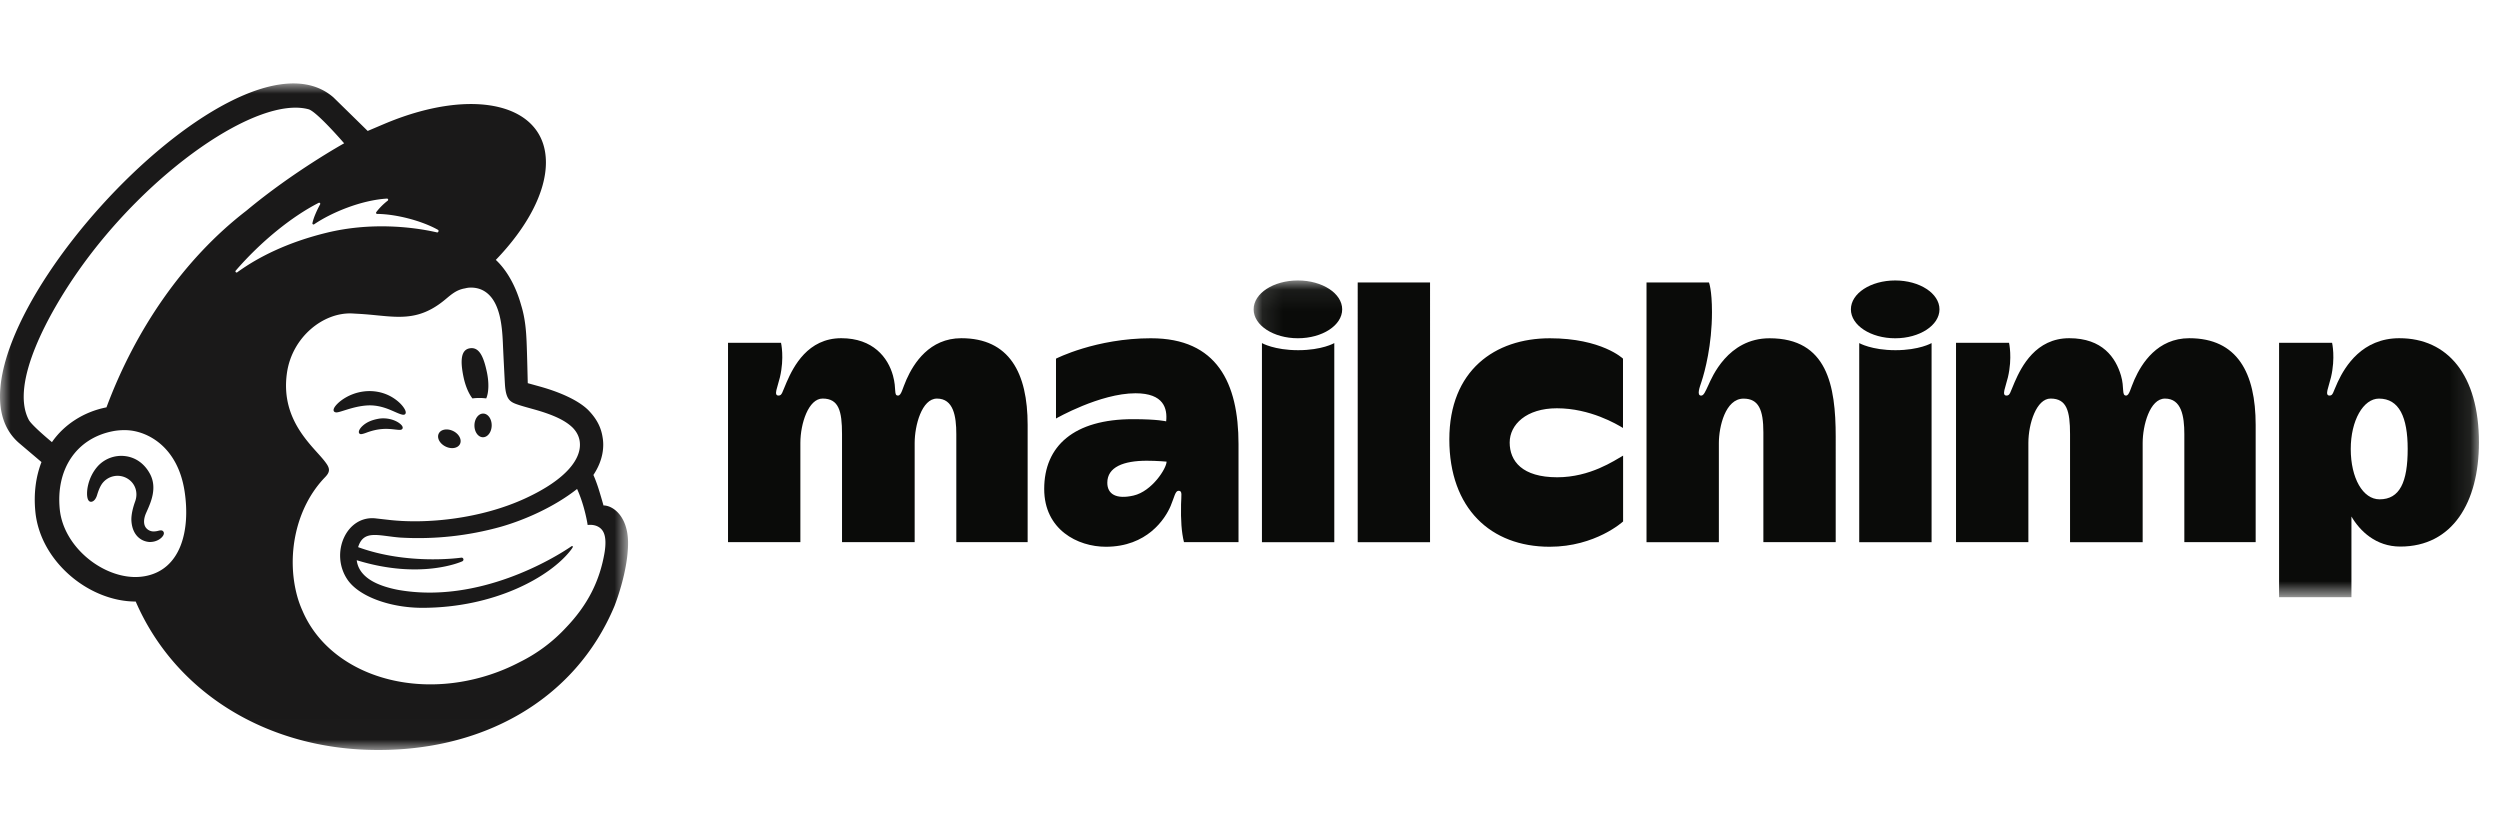 <svg width="120" height="40" xmlns="http://www.w3.org/2000/svg" xmlns:xlink="http://www.w3.org/1999/xlink"><defs><path id="a" d="M.092.058h58.815V15.26H.092z"/><path id="c" d="M0 .005h30.146v31.987H0z"/></defs><g fill="none" fill-rule="evenodd"><path d="M46.143 16.234c-1.528 0-2.284 1.203-2.63 1.978-.194.433-.248.775-.406.775-.221 0-.062-.297-.244-.957-.238-.868-.956-1.796-2.483-1.796-1.605 0-2.292 1.356-2.618 2.102-.223.509-.223.651-.394.651-.249 0-.043-.404.069-.88.22-.937.052-1.652.052-1.652h-2.544v9.566h3.473v-4.76c0-.938.393-2.13 1.066-2.13.778 0 .933.598.933 1.704v5.189h3.487v-4.762c0-.836.341-2.13 1.071-2.13.789 0 .928.839.928 1.703v5.186h3.424v-5.625c0-2.497-.88-4.162-3.184-4.162m58.944 0c-1.528 0-2.284 1.203-2.63 1.978-.194.433-.248.775-.405.775-.222 0-.073-.378-.244-.957-.255-.864-.888-1.796-2.484-1.796-1.605 0-2.292 1.356-2.618 2.102-.222.509-.223.651-.394.651-.248 0-.043-.404.069-.88.22-.937.053-1.652.053-1.652h-2.545v9.566h3.473v-4.76c0-.938.393-2.13 1.066-2.13.778 0 .934.598.934 1.704v5.189h3.486v-4.762c0-.836.341-2.13 1.071-2.13.789 0 .929.839.929 1.703v5.186h3.424v-5.625c0-2.497-.88-4.162-3.185-4.162m-50.676 7.552c-.83.191-1.26-.064-1.26-.615 0-.754.78-1.056 1.893-1.056.49 0 .952.043.952.043 0 .322-.7 1.424-1.585 1.628zm.846-7.55c-2.66 0-4.569.979-4.569.979v2.874s2.108-1.212 3.818-1.212c1.365 0 1.533.737 1.47 1.348 0 0-.393-.105-1.595-.105-2.83 0-4.259 1.287-4.259 3.35 0 1.956 1.606 2.774 2.959 2.774 1.974 0 2.842-1.327 3.109-1.956.185-.437.218-.731.385-.731.19 0 .125.211.116.646-.016.76.02 1.336.14 1.82h2.618v-4.708c0-2.94-1.04-5.078-4.192-5.078zm9.913 9.788h3.472V13.559H65.17zm7.295-4.784c0-.86.799-1.643 2.266-1.643 1.599 0 2.884.77 3.173.945v-3.327s-1.016-.978-3.513-.978c-2.632 0-4.823 1.54-4.823 4.854 0 3.315 1.989 5.153 4.816 5.153 2.209 0 3.525-1.214 3.525-1.214v-3.16c-.416.233-1.577 1.039-3.162 1.039-1.679 0-2.282-.773-2.282-1.669m12.473-5.003c-2.01 0-2.775 1.905-2.929 2.235-.154.331-.23.522-.357.517-.22-.007-.067-.406.019-.664.162-.488.504-1.768.504-3.342 0-1.067-.144-1.424-.144-1.424h-2.998v12.465h3.473v-4.76c0-.776.31-2.13 1.184-2.13.725 0 .952.536.952 1.618v5.272h3.472V20.96c0-2.456-.407-4.723-3.176-4.723m4.305.231v9.556h3.473v-9.556s-.584.341-1.733.341-1.74-.341-1.74-.341m1.727-3.006c-1.175 0-2.127.62-2.127 1.387 0 .766.952 1.388 2.126 1.388s2.126-.622 2.126-1.388c0-.766-.952-1.387-2.126-1.387m-30.396 3.006v9.556h3.473v-9.556s-.584.341-1.733.341c-1.15 0-1.74-.341-1.74-.341" fill="#0A0B09"/><g transform="translate(60.082 13.404)"><mask id="b" fill="#fff"><use xlink:href="#a"/></mask><path d="M2.217.058C1.043.058.092.678.092 1.445c0 .766.951 1.387 2.125 1.387s2.126-.62 2.126-1.387C4.343.68 3.391.058 2.217.058m51.92 10.506c-.797 0-1.383-1.01-1.383-2.418 0-1.366.602-2.417 1.355-2.417.967 0 1.378.887 1.378 2.417 0 1.593-.38 2.418-1.35 2.418zm.953-7.734c-1.785 0-2.604 1.339-2.96 2.102-.234.503-.222.651-.394.651-.248 0-.042-.404.07-.88.22-.937.052-1.652.052-1.652h-2.544V15.26h3.473v-3.871c.41.697 1.172 1.442 2.345 1.442 2.511 0 3.775-2.125 3.775-4.996 0-3.253-1.513-5.005-3.817-5.005z" fill="#0A0B09" mask="url(#b)"/></g><path d="M22.677 19.124a2.58 2.58 0 01.662 0c.12-.273.14-.743.033-1.255-.16-.762-.375-1.223-.82-1.151-.444.072-.46.623-.302 1.385.09.428.249.794.427 1.021m-3.82.603c.318.14.514.232.59.151.05-.05.035-.147-.041-.27-.157-.257-.48-.517-.823-.664-.702-.301-1.538-.201-2.183.263-.213.156-.415.372-.386.503.01.042.041.074.116.085.176.02.79-.29 1.496-.334.499-.03.912.126 1.23.266m-.64.365c-.414.066-.643.202-.79.33-.125.109-.203.23-.202.315 0 .04.018.064.032.076a.1.1 0 00.068.026c.094 0 .303-.085.303-.085.577-.206.958-.181 1.335-.138.209.023.307.036.353-.035.014-.02.03-.065-.012-.133-.097-.157-.516-.424-1.087-.356m3.171 1.341c.281.139.591.084.692-.12.1-.206-.045-.485-.327-.623-.282-.138-.592-.084-.692.121-.101.206.045.484.327.622m1.81-1.581c-.23-.004-.419.247-.424.56-.005.314.176.572.404.576.23.004.419-.248.424-.561.005-.314-.176-.571-.404-.575" fill="#1A1919"/><g transform="translate(0 4)"><mask id="d" fill="#fff"><use xlink:href="#c"/></mask><path d="M7.834 21.507c-.057-.071-.15-.05-.24-.028a.859.859 0 01-.214.03.463.463 0 01-.39-.198c-.105-.16-.099-.399.016-.672l.054-.122c.183-.412.49-1.1.146-1.757-.26-.494-.683-.802-1.192-.866a1.53 1.53 0 00-1.311.473c-.506.558-.586 1.318-.488 1.586.036.098.092.125.133.131.086.012.213-.051.293-.266.006-.015.013-.039.023-.07.035-.113.102-.324.21-.493a.918.918 0 011.273-.265c.355.232.491.666.34 1.08-.078.215-.205.624-.177.961.056.682.476.955.852.984.366.014.622-.191.687-.342.038-.088.006-.142-.015-.166" fill="#1A1919" mask="url(#d)"/><path d="M11.315 8.99c1.195-1.38 2.665-2.58 3.982-3.254.045-.023.094.027.07.071-.105.19-.307.595-.37.903-.01.048.042.084.082.056.82-.558 2.245-1.157 3.495-1.234.054-.003.08.066.037.099-.19.146-.398.347-.55.552a.053.053 0 00.042.085c.878.006 2.115.313 2.922.765.054.031.015.137-.046.123-1.22-.28-3.218-.492-5.293.014-1.852.452-3.266 1.15-4.298 1.9-.052.038-.115-.031-.073-.08zM22.19 22.943a.095.095 0 00.055-.096.09.09 0 00-.098-.08s-2.549.377-4.957-.504c.263-.852.96-.545 2.014-.46a14.72 14.72 0 004.861-.525c1.09-.313 2.523-.93 3.635-1.808.375.824.508 1.731.508 1.731s.29-.052.533.098c.23.14.398.434.283 1.193-.234 1.417-.837 2.567-1.849 3.625a7.62 7.62 0 01-2.22 1.66 9.376 9.376 0 01-1.45.612c-3.817 1.247-7.724-.123-8.983-3.066a4.73 4.73 0 01-.253-.696c-.537-1.939-.081-4.266 1.343-5.73.088-.094.178-.204.178-.342 0-.116-.074-.238-.138-.324-.498-.723-2.224-1.954-1.877-4.338.248-1.712 1.746-2.918 3.142-2.846l.354.02c.605.036 1.132.113 1.63.134.834.036 1.584-.085 2.471-.825.3-.25.54-.466.946-.534.043-.008.15-.046.362-.036.216.012.423.071.608.195.712.473.813 1.62.85 2.46.02.478.079 1.637.098 1.97.046.76.246.868.65 1.001.228.075.439.131.75.218.942.265 1.5.533 1.853.878.21.215.308.444.338.663.11.81-.63 1.811-2.59 2.72-2.142.995-4.74 1.247-6.536 1.047l-.63-.071c-1.436-.194-2.255 1.663-1.393 2.934.556.82 2.069 1.353 3.583 1.354 3.472 0 6.14-1.482 7.132-2.763.03-.038.033-.042.08-.113.049-.073.008-.114-.052-.072-.811.555-4.413 2.757-8.266 2.095 0 0-.468-.077-.896-.244-.34-.132-1.05-.459-1.136-1.188 3.109.962 5.067.053 5.067.053zm-17.08-7.39c-1.081.21-2.035.824-2.617 1.67-.349-.29-.998-.853-1.112-1.072-.93-1.767 1.015-5.202 2.375-7.141 3.359-4.794 8.62-8.423 11.056-7.765.396.112 1.707 1.633 1.707 1.633s-2.434 1.35-4.692 3.234c-3.042 2.342-5.34 5.747-6.717 9.442zm1.817 8.108c-.164.028-.33.039-.5.035-1.626-.044-3.384-1.509-3.558-3.246-.193-1.92.788-3.397 2.525-3.748.207-.042.458-.066.729-.052.973.054 2.407.8 2.735 2.921.29 1.878-.17 3.79-1.931 4.09zm22.04-3.4c-.014-.05-.105-.381-.23-.781s-.254-.682-.254-.682c.5-.749.51-1.419.443-1.798-.071-.47-.267-.872-.661-1.286-.395-.414-1.202-.839-2.337-1.157l-.595-.165c-.003-.025-.031-1.404-.057-1.995-.019-.428-.056-1.096-.263-1.754-.247-.89-.677-1.67-1.214-2.168 1.482-1.537 2.407-3.23 2.405-4.682C26.201 1 22.771.155 18.545 1.906c-.005.001-.89.377-.896.38a950.376 950.376 0 00-1.643-1.61C11.187-3.527-3.879 13.22.938 17.286l1.053.893c-.273.707-.38 1.518-.293 2.39.112 1.119.69 2.191 1.626 3.02.888.788 2.056 1.286 3.19 1.285 1.874 4.32 6.157 6.97 11.179 7.119 5.387.16 9.909-2.368 11.804-6.908.124-.32.65-1.755.65-3.022 0-1.274-.72-1.802-1.18-1.802z" fill="#1A1919" mask="url(#d)"/></g></g></svg>